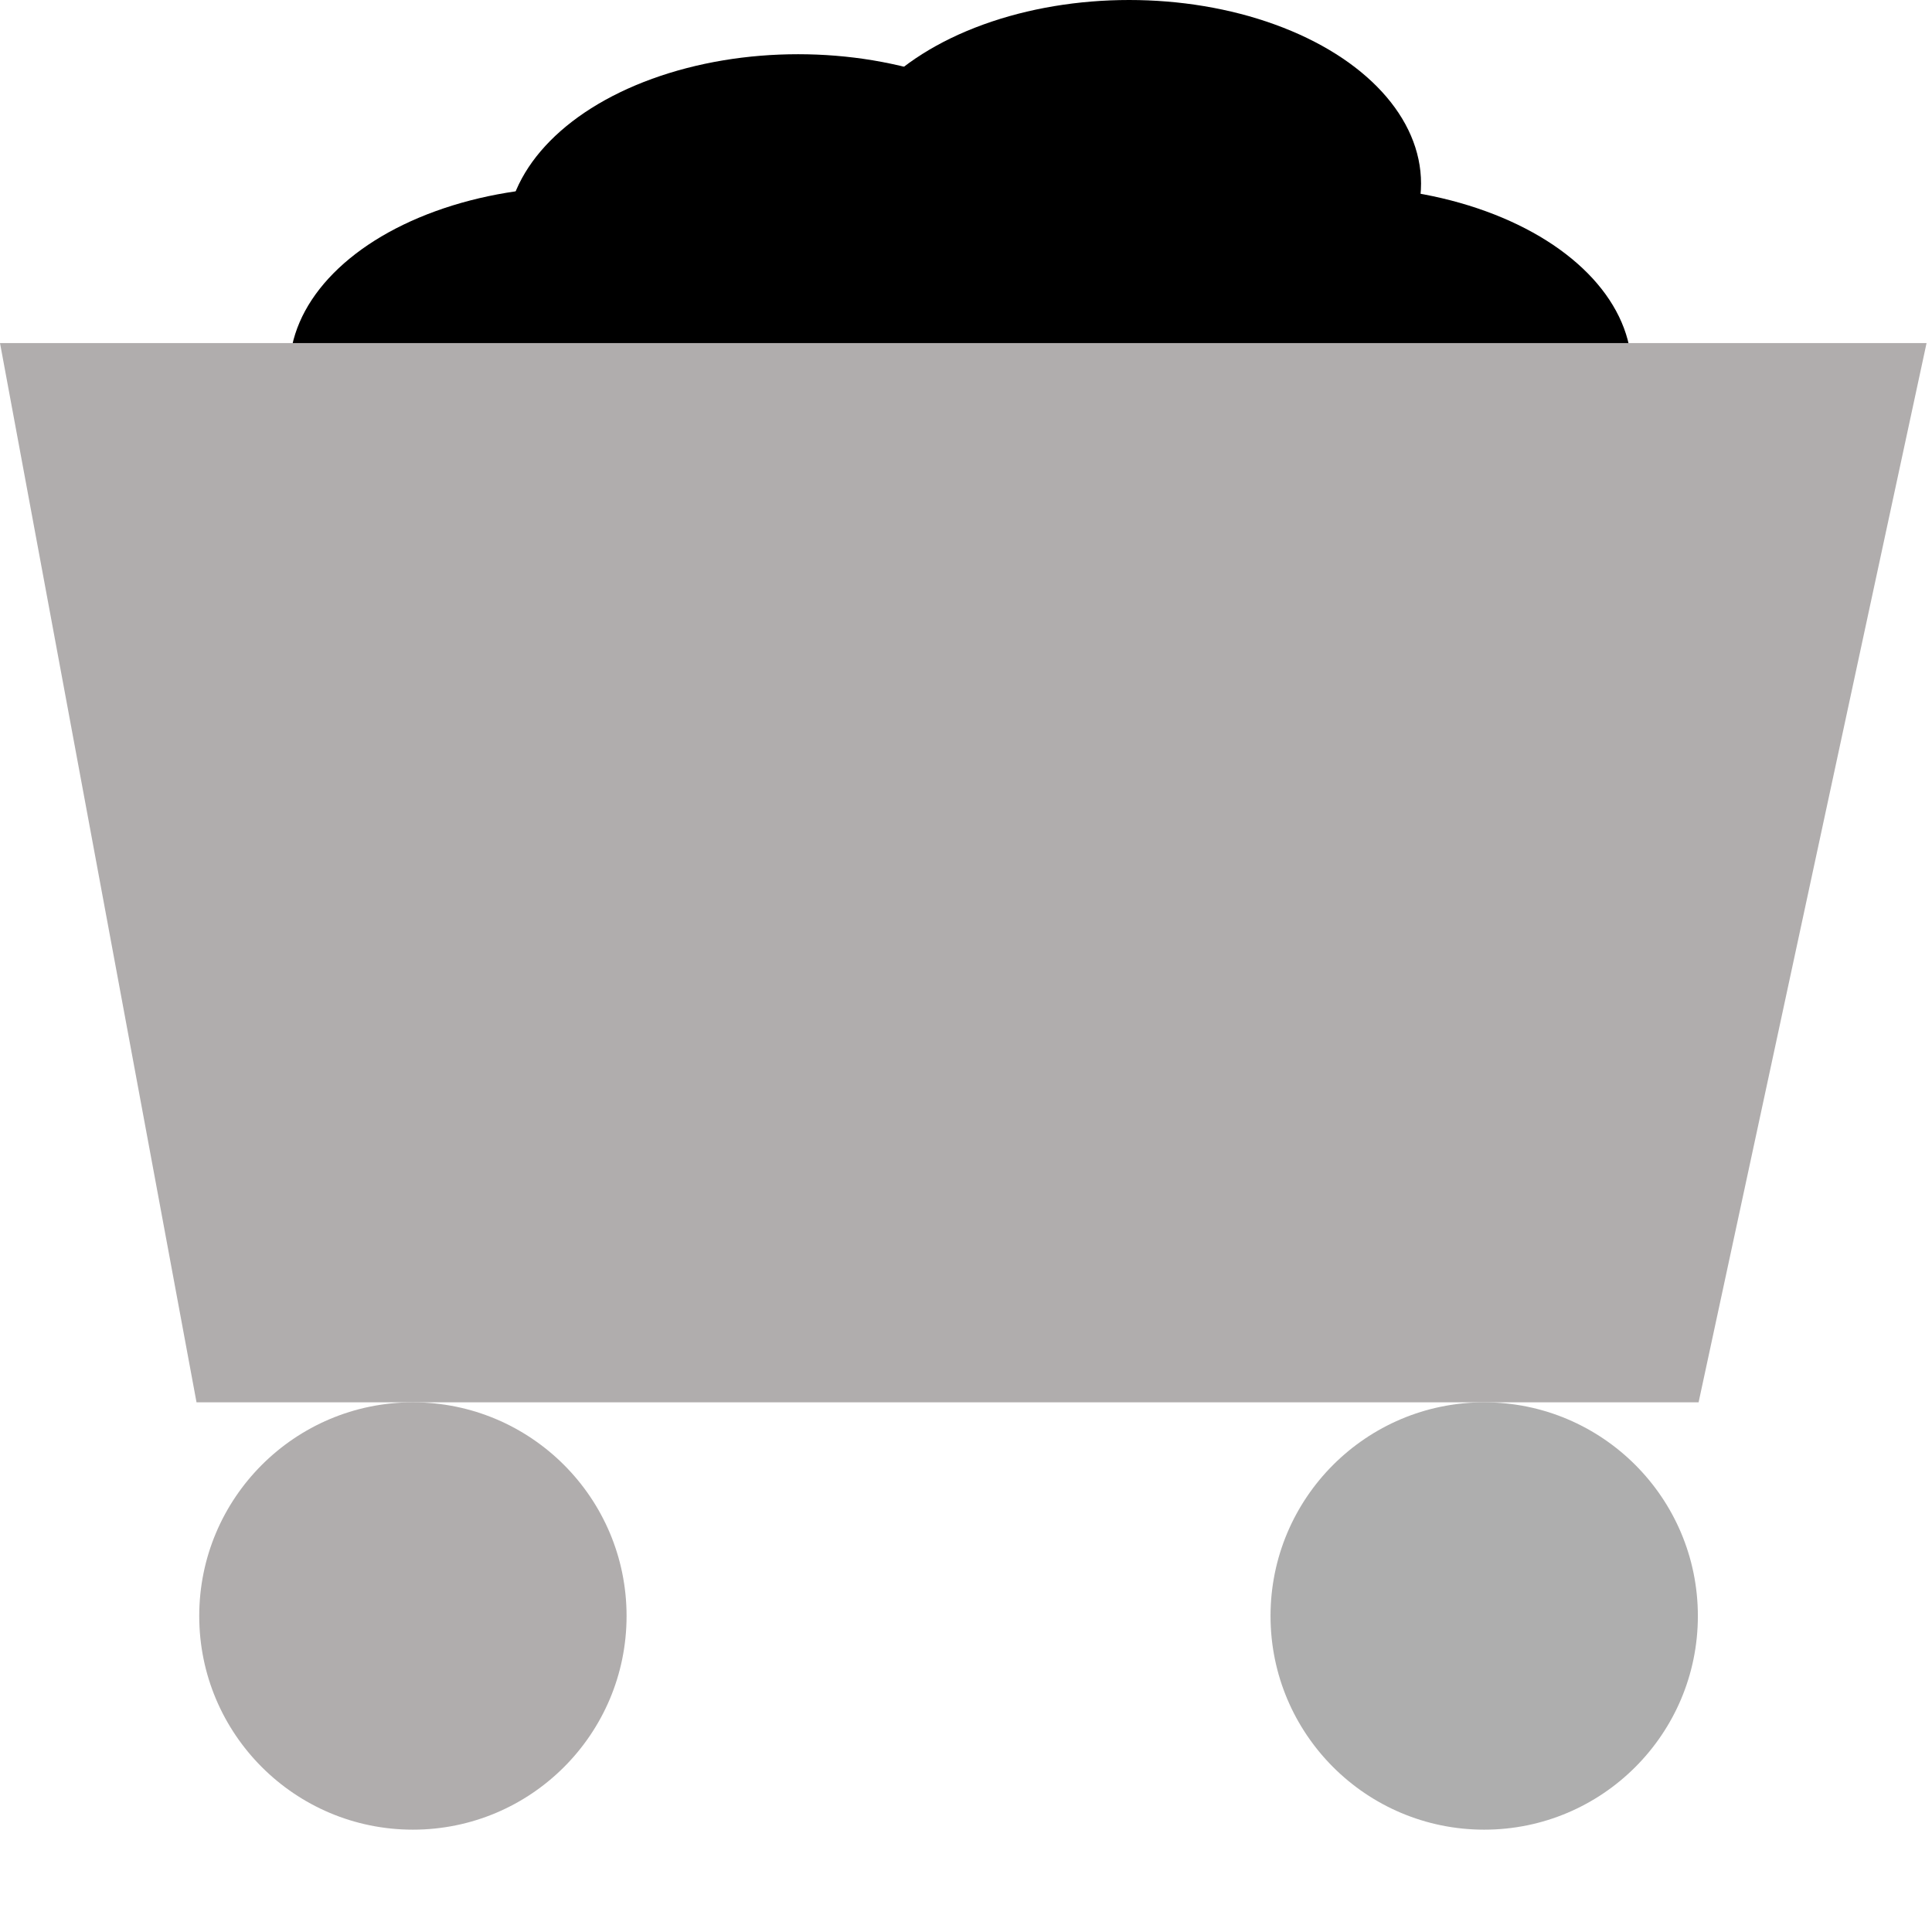 <?xml version="1.0" encoding="UTF-8"?>
<svg width="32px" height="32px" viewBox="0 0 32 32" version="1.1" xmlns="http://www.w3.org/2000/svg" xmlns:xlink="http://www.w3.org/1999/xlink">
    <title>Mine</title>
    <g id="Mine" stroke="none" stroke-width="1" fill="none" fill-rule="evenodd">
        <g id="Group-2">
            <g id="Group" transform="translate(4.795, 0)" fill="#000000">
                <ellipse id="Oval" cx="4.835" cy="6.131" rx="4.835" ry="3.04"></ellipse>
                <ellipse id="Oval-Copy-2" cx="8.424" cy="3.938" rx="4.835" ry="3.04"></ellipse>
                <ellipse id="Oval-Copy-3" cx="13.907" cy="3.04" rx="4.835" ry="3.04"></ellipse>
                <ellipse id="Oval-Copy-4" cx="17.396" cy="6.131" rx="4.835" ry="3.04"></ellipse>
                <ellipse id="Oval-Copy-5" cx="11.016" cy="8.424" rx="4.835" ry="3.04"></ellipse>
            </g>
            <polygon id="Rectangle" fill="#B0ADAD" points="0 5.682 31.91 5.682 28.134 23.227 3.255 23.227"></polygon>
            <circle id="Oval" fill="#B0ADAD" cx="6.839" cy="26.766" r="3.539"></circle>
            <circle id="Oval-Copy" fill="#AEAEAE" cx="24.583" cy="26.766" r="3.539"></circle>
        </g>
    </g>
</svg>